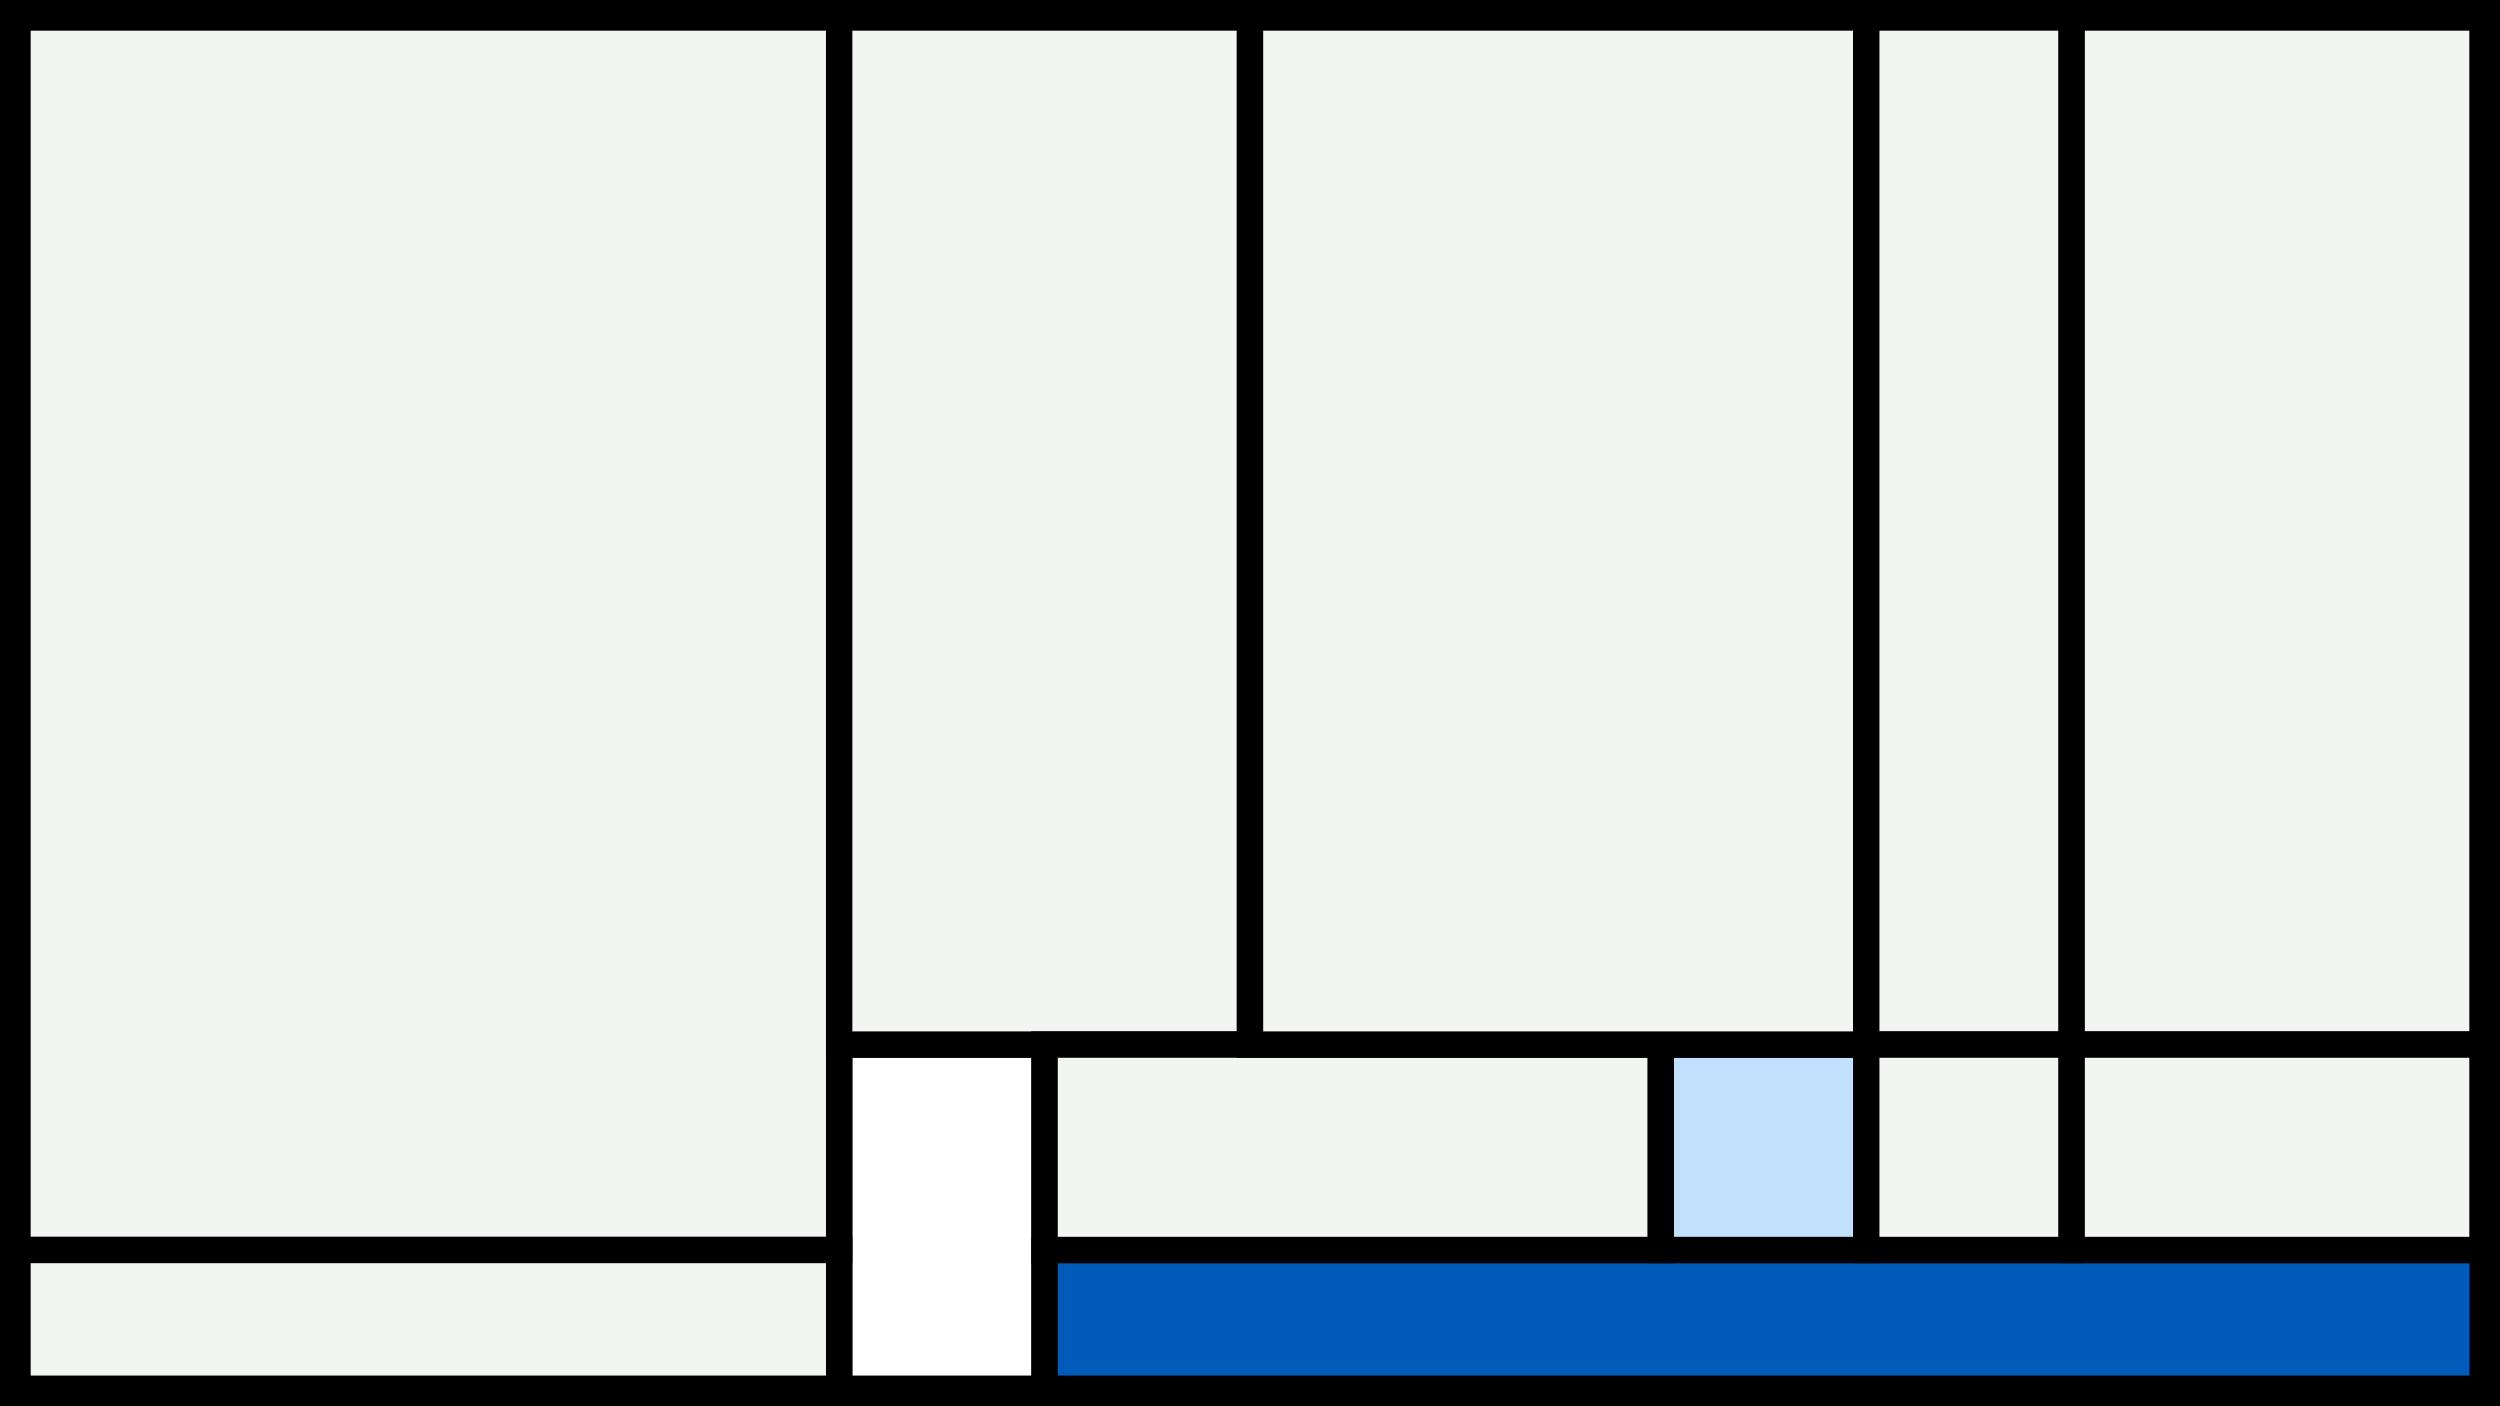 <svg width="1200" height="675" viewBox="-500 -500 1200 675" xmlns="http://www.w3.org/2000/svg"><style>.monpath{stroke-width: 12.656; stroke: #000}</style><path d="M-500-500h1200v675h-1200z" fill="#000"/><path d="M-97.2 1.4h98.6v165.2h-98.6z" class="monpath" fill="#fff"/><path d="M1.4 100h690.2v66.6h-690.2z" class="monpath" fill="#005bbb"/><path d="M-491.6-491.6h394.4v591.6h-394.4z" class="monpath" fill="#F2F5F1"/><path d="M-491.6 100h394.4v66.6h-394.4z" class="monpath" fill="#F2F5F1"/><path d="M-97.2-491.6h197.2v493h-197.2z" class="monpath" fill="#F2F5F1"/><path d="M1.4 1.4h295.8v98.6h-295.8z" class="monpath" fill="#F2F5F1"/><path d="M297.2 1.4h98.6v98.6h-98.6z" class="monpath" fill="#c2e1ff"/><path d="M100-491.6h295.8v493h-295.8z" class="monpath" fill="#F2F5F1"/><path d="M395.8-491.6h98.6v493h-98.6z" class="monpath" fill="#F2F5F1"/><path d="M494.4-491.6h197.2v493h-197.2z" class="monpath" fill="#F2F5F1"/><path d="M395.8 1.4h98.6v98.6h-98.6z" class="monpath" fill="#F2F5F1"/><path d="M494.4 1.4h197.2v98.6h-197.2z" class="monpath" fill="#F2F5F1"/></svg>